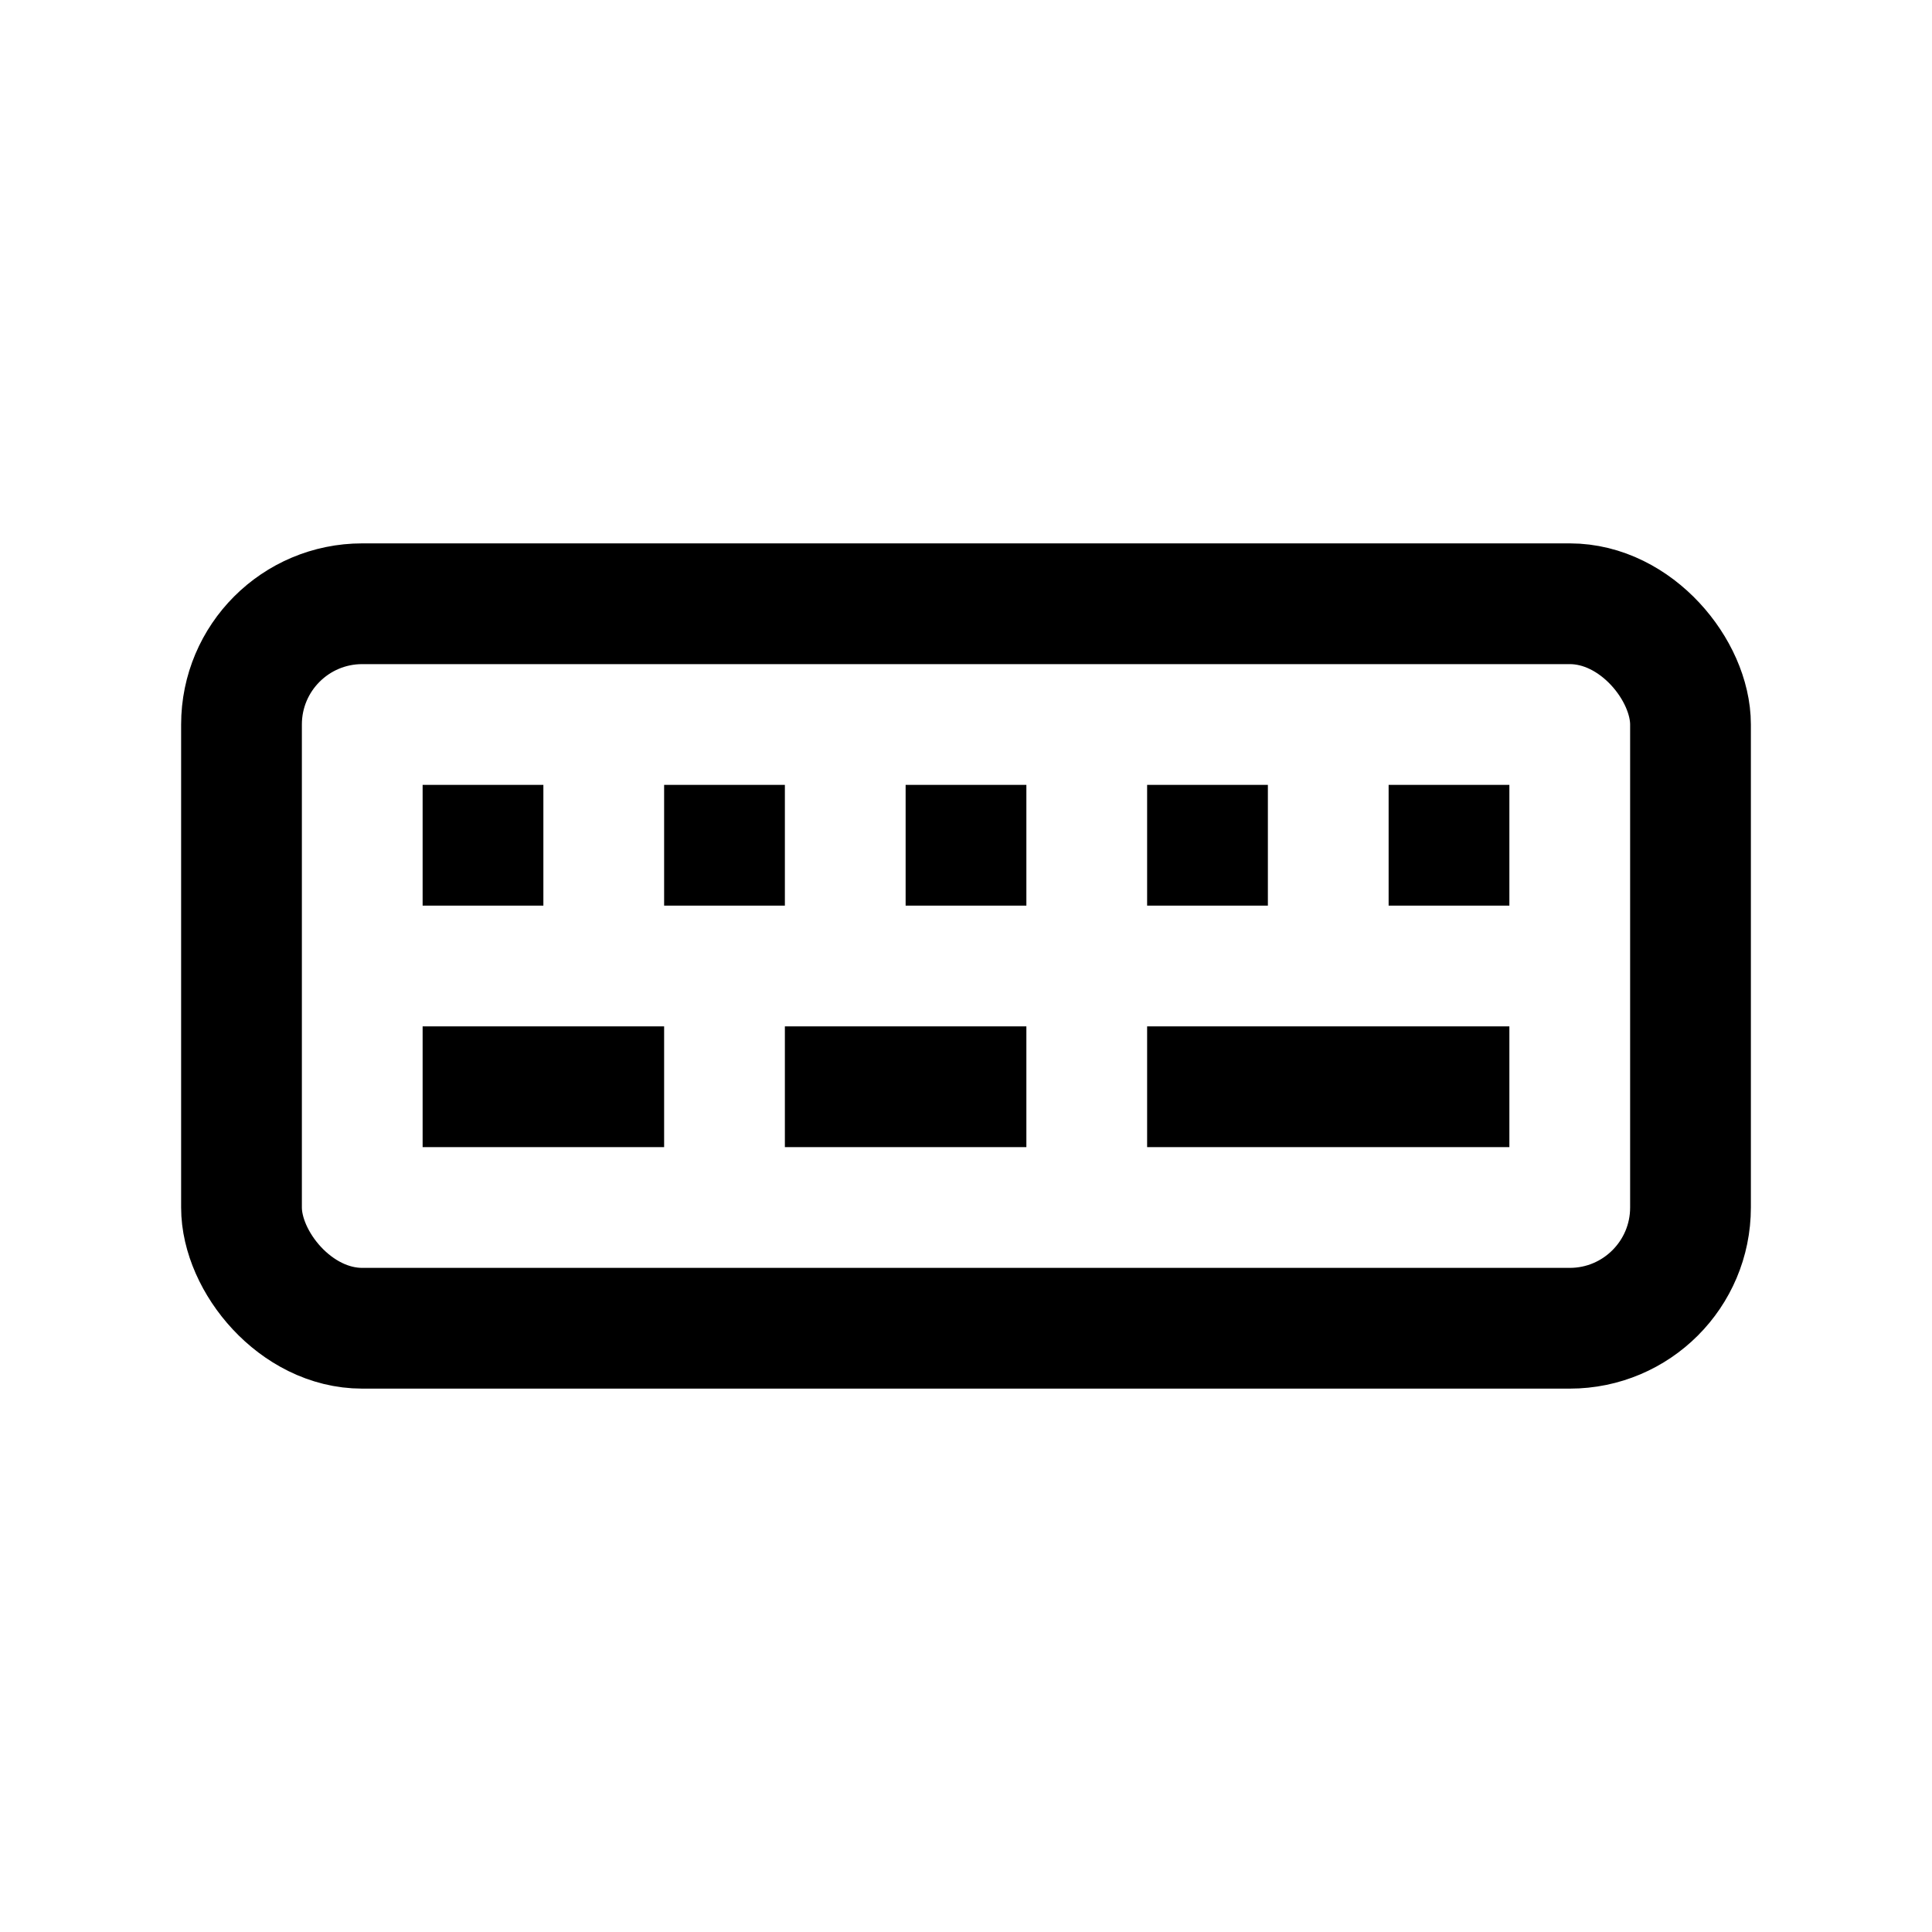 <svg xmlns="http://www.w3.org/2000/svg" viewBox="0 0 64 64" width="64" height="64">
  <rect x="8" y="20" width="48" height="24" rx="4" ry="4" fill="none" stroke="currentColor" stroke-width="4"/>
  <g fill="currentColor">
    <rect x="14" y="26" width="4" height="4"/>
    <rect x="22" y="26" width="4" height="4"/>
    <rect x="30" y="26" width="4" height="4"/>
    <rect x="38" y="26" width="4" height="4"/>
    <rect x="46" y="26" width="4" height="4"/>
    <rect x="14" y="34" width="8" height="4"/>
    <rect x="26" y="34" width="8" height="4"/>
    <rect x="38" y="34" width="12" height="4"/>
  </g>
</svg>

